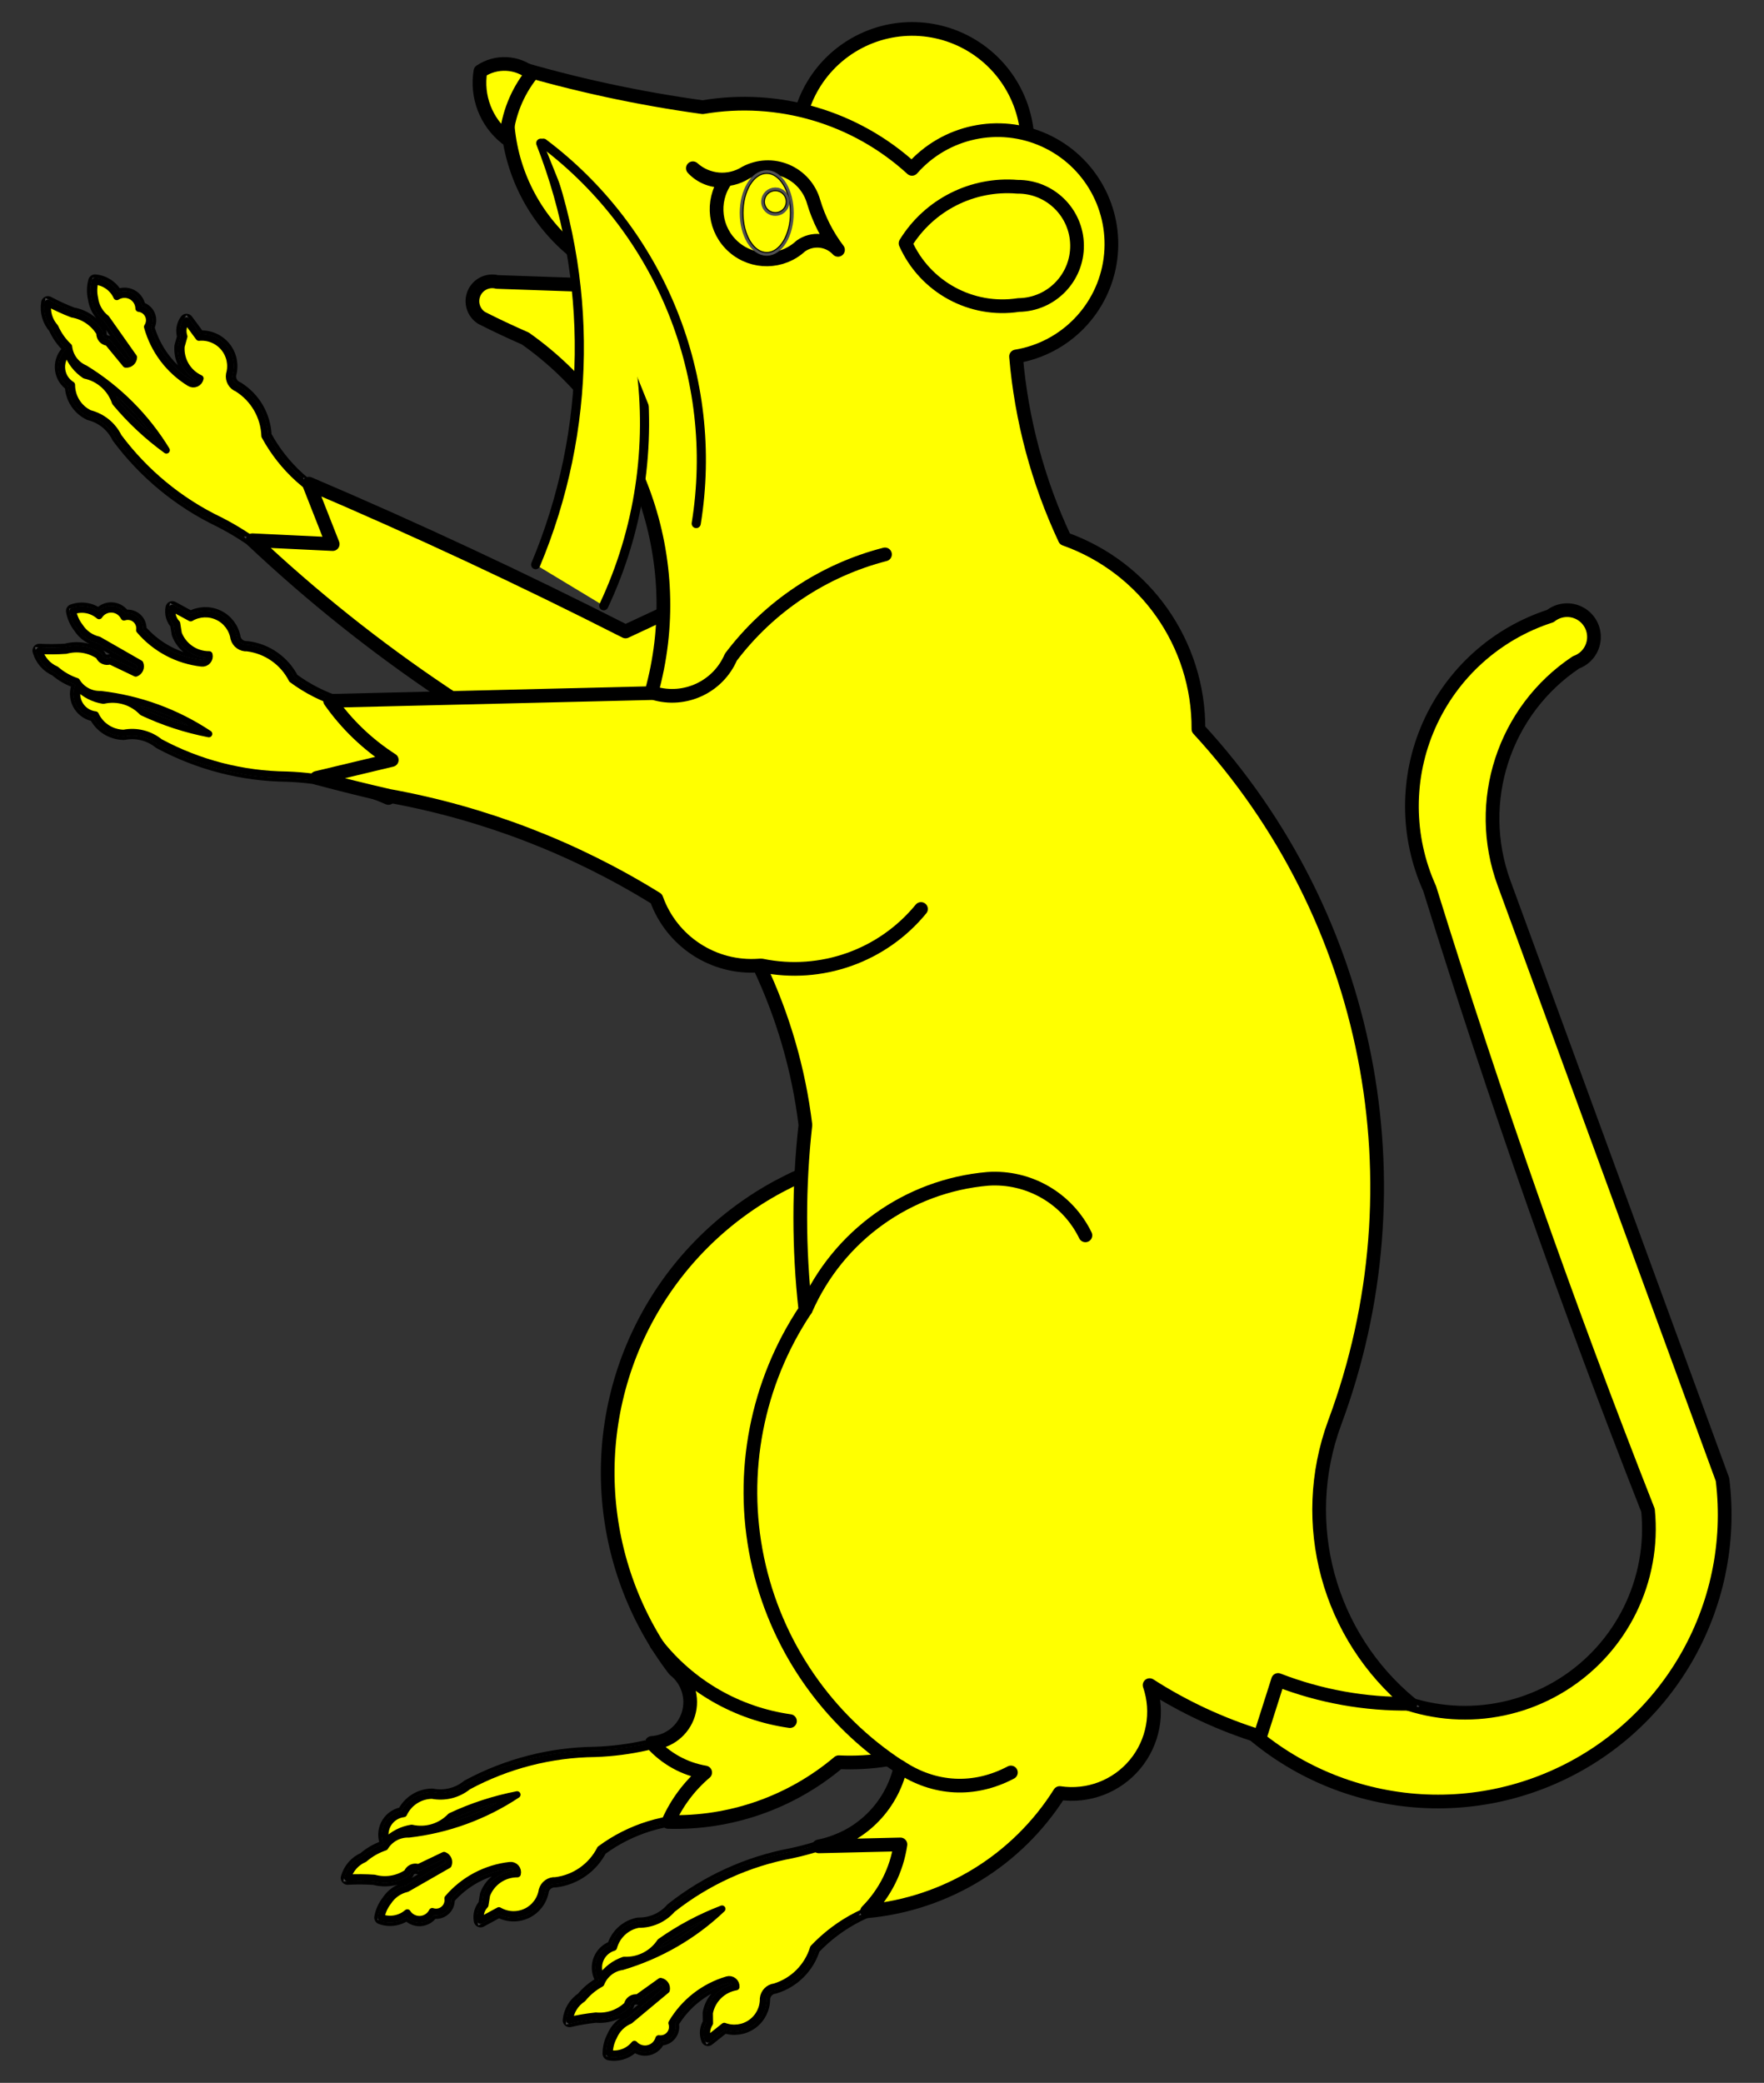 <?xml version="1.0" encoding="utf-8"?>
<svg xmlns="http://www.w3.org/2000/svg" xmlns:dc="http://purl.org/dc/elements/1.1/"
     xmlns:xl="http://www.w3.org/1999/xlink"
     xmlns:xlink="http://www.w3.org/1999/xlink"
     version="1.1"
     viewBox="45 76.5 274.5 324"
     width="274.5"
     height="324"
     preserveAspectRatio="xMidYMid meet"
     zoomAndPan="magnify"
     contentScriptType="application/ecmascript"
     contentStyleType="text/css">
   <rect x="45" y="76.5" width="274.5" height="324" fill="#333333" stroke="none"/>
   <defs/>
   <g stroke-opacity="1" stroke-dasharray="none" stroke="#505050" fill="#ffff00"
      fill-opacity="1">
      <title>Mouse Sejant Erect</title>
      <g>
         <title>Layer 2</title>
         <g>
            <g>
               <title>group29-3</title>
               <g>
                  <title>shape30-4</title>
                  <g>
                     <g  id="feature-0">
                        <path
                              d="M 153.414 345.696 C 148.428 347.877 143.073 349.094 137.634 349.281 C 130.718 349.354 123.923 351.107 117.834 354.387 C 116.267 355.655 114.221 356.165 112.242 355.783 C 110.341 355.805 108.622 356.915 107.819 358.638 C 106.844 358.751 105.972 359.296 105.442 360.122 C 104.911 360.947 104.779 361.967 105.082 362.901 C 106.153 361.813 107.547 361.101 109.056 360.87 C 111.26 361.379 113.568 360.683 115.124 359.04 C 118.419 357.489 121.896 356.356 125.472 355.667 C 120.42 359.02 114.643 361.127 108.618 361.814 C 107.105 361.763 105.682 362.534 104.899 363.83 C 103.717 364.224 102.625 364.848 101.685 365.666 C 100.417 366.205 99.462 367.291 99.09 368.619 C 100.474 368.542 101.862 368.552 103.244 368.647 C 104.992 369.129 106.863 368.822 108.364 367.807 C 108.49 367.469 108.744 367.194 109.073 367.043 C 109.401 366.893 109.775 366.879 110.113 367.005 L 114.099 365.101 C 114.388 365.209 114.62 365.429 114.743 365.712 C 114.866 365.994 114.869 366.315 114.751 366.599 L 108.324 370.279 C 107.111 370.555 106.056 371.299 105.387 372.348 C 104.833 373.059 104.461 373.895 104.302 374.783 C 105.699 375.292 107.263 375.005 108.388 374.033 C 108.819 374.713 109.583 375.107 110.387 375.065 C 111.19 375.023 111.908 374.55 112.266 373.829 C 112.877 374.037 113.553 373.91 114.047 373.495 C 114.542 373.08 114.784 372.437 114.685 371.799 C 117.139 368.919 120.599 367.084 124.359 366.665 C 124.708 366.628 125.054 366.764 125.285 367.029 C 125.516 367.295 125.602 367.656 125.517 367.997 C 123.398 367.987 121.495 369.29 120.738 371.269 L 120.484 372.846 C 119.871 373.484 119.611 374.381 119.788 375.247 L 122.641 373.699 C 123.926 374.456 125.501 374.527 126.849 373.889 C 128.196 373.251 129.139 371.987 129.368 370.514 C 129.623 369.592 130.488 368.975 131.443 369.034 C 134.436 368.661 137.048 366.826 138.413 364.137 C 143.005 360.729 148.628 359 154.342 359.24 C 157.43 355.118 157.035 349.358 153.414 345.696 Z"
                              fill="#ff0000"/>
                     </g>
                     <path d="M 153.414 345.696 C 148.428 347.877 143.073 349.094 137.634 349.281 C 130.718 349.354 123.923 351.107 117.834 354.387 C 116.267 355.655 114.221 356.165 112.242 355.783 C 110.341 355.805 108.622 356.915 107.819 358.638 C 106.844 358.751 105.972 359.296 105.442 360.122 C 104.911 360.947 104.779 361.967 105.082 362.901 C 106.153 361.813 107.547 361.101 109.056 360.87 C 111.26 361.379 113.568 360.683 115.124 359.04 C 118.419 357.489 121.896 356.356 125.472 355.667 C 120.42 359.02 114.643 361.127 108.618 361.814 C 107.105 361.763 105.682 362.534 104.899 363.83 C 103.717 364.224 102.625 364.848 101.685 365.666 C 100.417 366.205 99.462 367.291 99.09 368.619 C 100.474 368.542 101.862 368.552 103.244 368.647 C 104.992 369.129 106.863 368.822 108.364 367.807 C 108.49 367.469 108.744 367.194 109.073 367.043 C 109.401 366.893 109.775 366.879 110.113 367.005 L 114.099 365.101 C 114.388 365.209 114.62 365.429 114.743 365.712 C 114.866 365.994 114.869 366.315 114.751 366.599 L 108.324 370.279 C 107.111 370.555 106.056 371.299 105.387 372.348 C 104.833 373.059 104.461 373.895 104.302 374.783 C 105.699 375.292 107.263 375.005 108.388 374.033 C 108.819 374.713 109.583 375.107 110.387 375.065 C 111.19 375.023 111.908 374.55 112.266 373.829 C 112.877 374.037 113.553 373.91 114.047 373.495 C 114.542 373.08 114.784 372.437 114.685 371.799 C 117.139 368.919 120.599 367.084 124.359 366.665 C 124.708 366.628 125.054 366.764 125.285 367.029 C 125.516 367.295 125.602 367.656 125.517 367.997 C 123.398 367.987 121.495 369.29 120.738 371.269 L 120.484 372.846 C 119.871 373.484 119.611 374.381 119.788 375.247 L 122.641 373.699 C 123.926 374.456 125.501 374.527 126.849 373.889 C 128.196 373.251 129.139 371.987 129.368 370.514 C 129.623 369.592 130.488 368.975 131.443 369.034 C 134.436 368.661 137.048 366.826 138.413 364.137 C 143.005 360.729 148.628 359 154.342 359.24 C 157.43 355.118 157.035 349.358 153.414 345.696 Z"
                           stroke="black"
                           stroke-linecap="round"
                           stroke-linejoin="round"
                           stroke-width="2.132"/>
                  </g>
               </g>
               <g>
                  <title>shape31-6</title>
                  <g>
                     <g  id="feature-1">
                        <path
                              d="M 153.414 345.696 C 148.428 347.877 143.073 349.094 137.634 349.281 C 130.718 349.354 123.923 351.107 117.834 354.387 C 116.267 355.655 114.221 356.165 112.242 355.783 C 110.341 355.805 108.622 356.915 107.819 358.638 C 106.844 358.751 105.972 359.296 105.442 360.122 C 104.911 360.947 104.779 361.967 105.082 362.901 C 106.153 361.813 107.547 361.101 109.056 360.87 C 111.26 361.379 113.568 360.683 115.124 359.04 C 118.419 357.489 121.896 356.356 125.472 355.667 C 120.42 359.02 114.643 361.127 108.618 361.814 C 107.105 361.763 105.682 362.534 104.899 363.83 C 103.717 364.224 102.625 364.848 101.685 365.666 C 100.417 366.205 99.462 367.291 99.09 368.619 C 100.474 368.542 101.862 368.552 103.244 368.647 C 104.992 369.129 106.863 368.822 108.364 367.807 C 108.49 367.469 108.744 367.194 109.073 367.043 C 109.401 366.893 109.775 366.879 110.113 367.005 L 114.099 365.101 C 114.388 365.209 114.62 365.429 114.743 365.712 C 114.866 365.994 114.869 366.315 114.751 366.599 L 108.324 370.279 C 107.111 370.555 106.056 371.299 105.387 372.348 C 104.833 373.059 104.461 373.895 104.302 374.783 C 105.699 375.292 107.263 375.005 108.388 374.033 C 108.819 374.713 109.583 375.107 110.387 375.065 C 111.19 375.023 111.908 374.55 112.266 373.829 C 112.877 374.037 113.553 373.91 114.047 373.495 C 114.542 373.08 114.784 372.437 114.685 371.799 C 117.139 368.919 120.599 367.084 124.359 366.665 C 124.708 366.628 125.054 366.764 125.285 367.029 C 125.516 367.295 125.602 367.656 125.517 367.997 C 123.398 367.987 121.495 369.29 120.738 371.269 L 120.484 372.846 C 119.871 373.484 119.611 374.381 119.788 375.247 L 122.641 373.699 C 123.926 374.456 125.501 374.527 126.849 373.889 C 128.196 373.251 129.139 371.987 129.368 370.514 C 129.623 369.592 130.488 368.975 131.443 369.034 C 134.436 368.661 137.048 366.826 138.413 364.137 C 143.005 360.729 148.628 359 154.342 359.24 C 157.43 355.118 157.035 349.358 153.414 345.696 Z"
                              fill="#ff0000"/>
                     </g>
                     <path d="M 153.414 345.696 C 148.428 347.877 143.073 349.094 137.634 349.281 C 130.718 349.354 123.923 351.107 117.834 354.387 C 116.267 355.655 114.221 356.165 112.242 355.783 C 110.341 355.805 108.622 356.915 107.819 358.638 C 106.844 358.751 105.972 359.296 105.442 360.122 C 104.911 360.947 104.779 361.967 105.082 362.901 C 106.153 361.813 107.547 361.101 109.056 360.87 C 111.26 361.379 113.568 360.683 115.124 359.04 C 118.419 357.489 121.896 356.356 125.472 355.667 C 120.42 359.02 114.643 361.127 108.618 361.814 C 107.105 361.763 105.682 362.534 104.899 363.83 C 103.717 364.224 102.625 364.848 101.685 365.666 C 100.417 366.205 99.462 367.291 99.09 368.619 C 100.474 368.542 101.862 368.552 103.244 368.647 C 104.992 369.129 106.863 368.822 108.364 367.807 C 108.49 367.469 108.744 367.194 109.073 367.043 C 109.401 366.893 109.775 366.879 110.113 367.005 L 114.099 365.101 C 114.388 365.209 114.62 365.429 114.743 365.712 C 114.866 365.994 114.869 366.315 114.751 366.599 L 108.324 370.279 C 107.111 370.555 106.056 371.299 105.387 372.348 C 104.833 373.059 104.461 373.895 104.302 374.783 C 105.699 375.292 107.263 375.005 108.388 374.033 C 108.819 374.713 109.583 375.107 110.387 375.065 C 111.19 375.023 111.908 374.55 112.266 373.829 C 112.877 374.037 113.553 373.91 114.047 373.495 C 114.542 373.08 114.784 372.437 114.685 371.799 C 117.139 368.919 120.599 367.084 124.359 366.665 C 124.708 366.628 125.054 366.764 125.285 367.029 C 125.516 367.295 125.602 367.656 125.517 367.997 C 123.398 367.987 121.495 369.29 120.738 371.269 L 120.484 372.846 C 119.871 373.484 119.611 374.381 119.788 375.247 L 122.641 373.699 C 123.926 374.456 125.501 374.527 126.849 373.889 C 128.196 373.251 129.139 371.987 129.368 370.514 C 129.623 369.592 130.488 368.975 131.443 369.034 C 134.436 368.661 137.048 366.826 138.413 364.137 C 143.005 360.729 148.628 359 154.342 359.24 C 157.43 355.118 157.035 349.358 153.414 345.696 Z"
                           stroke="black"
                           stroke-linecap="round"
                           stroke-linejoin="round"
                           stroke-width="1.066"/>
                  </g>
               </g>
            </g>
            <g>
               <title>group32-8</title>
               <g>
                  <title>shape33-9</title>
                  <g>
                     <g  id="feature-2">
                        <path
                              d="M 183.145 358.764 C 178.613 361.778 173.551 363.906 168.226 365.035 C 161.428 366.308 155.041 369.214 149.615 373.502 C 148.292 375.022 146.365 375.88 144.35 375.847 C 142.482 376.199 140.981 377.591 140.49 379.427 C 139.55 379.708 138.785 380.396 138.406 381.301 C 138.027 382.206 138.074 383.234 138.534 384.101 C 139.401 382.844 140.65 381.9 142.095 381.41 C 144.354 381.529 146.507 380.442 147.753 378.555 C 150.73 376.455 153.956 374.735 157.359 373.435 C 152.965 377.616 147.643 380.693 141.828 382.416 C 140.329 382.629 139.062 383.635 138.516 385.047 C 137.42 385.641 136.453 386.445 135.67 387.414 C 134.514 388.165 133.762 389.4 133.626 390.772 C 134.976 390.457 136.344 390.225 137.723 390.079 C 139.527 390.25 141.316 389.623 142.619 388.362 C 142.684 388.007 142.887 387.692 143.184 387.487 C 143.481 387.282 143.847 387.203 144.202 387.269 L 147.796 384.702 C 148.1 384.757 148.367 384.934 148.537 385.191 C 148.707 385.448 148.766 385.763 148.699 386.064 L 143.008 390.804 C 141.862 391.286 140.952 392.202 140.476 393.351 C 140.053 394.148 139.832 395.036 139.83 395.938 C 141.294 396.196 142.784 395.642 143.724 394.489 C 144.266 395.084 145.087 395.34 145.871 395.159 C 146.655 394.978 147.28 394.388 147.507 393.616 C 148.145 393.714 148.788 393.472 149.203 392.977 C 149.618 392.482 149.745 391.807 149.537 391.196 C 151.454 387.934 154.542 385.525 158.172 384.46 C 158.51 384.363 158.874 384.437 159.148 384.658 C 159.421 384.879 159.569 385.22 159.544 385.571 C 157.456 385.929 155.808 387.543 155.406 389.623 L 155.429 391.221 C 154.937 391.955 154.837 392.884 155.161 393.706 L 157.702 391.686 C 159.098 392.208 160.663 392.004 161.879 391.142 C 163.095 390.28 163.804 388.871 163.774 387.381 C 163.864 386.429 164.61 385.67 165.56 385.563 C 168.443 384.676 170.696 382.415 171.573 379.53 C 175.504 375.376 180.742 372.697 186.411 371.942 C 188.735 367.346 187.346 361.742 183.145 358.764 Z"
                              fill="#ff0000"/>
                     </g>
                     <path d="M 183.145 358.764 C 178.613 361.778 173.551 363.906 168.226 365.035 C 161.428 366.308 155.041 369.214 149.615 373.502 C 148.292 375.022 146.365 375.88 144.35 375.847 C 142.482 376.199 140.981 377.591 140.49 379.427 C 139.55 379.708 138.785 380.396 138.406 381.301 C 138.027 382.206 138.074 383.234 138.534 384.101 C 139.401 382.844 140.65 381.9 142.095 381.41 C 144.354 381.529 146.507 380.442 147.753 378.555 C 150.73 376.455 153.956 374.735 157.359 373.435 C 152.965 377.616 147.643 380.693 141.828 382.416 C 140.329 382.629 139.062 383.635 138.516 385.047 C 137.42 385.641 136.453 386.445 135.67 387.414 C 134.514 388.165 133.762 389.4 133.626 390.772 C 134.976 390.457 136.344 390.225 137.723 390.079 C 139.527 390.25 141.316 389.623 142.619 388.362 C 142.684 388.007 142.887 387.692 143.184 387.487 C 143.481 387.282 143.847 387.203 144.202 387.269 L 147.796 384.702 C 148.1 384.757 148.367 384.934 148.537 385.191 C 148.707 385.448 148.766 385.763 148.699 386.064 L 143.008 390.804 C 141.862 391.286 140.952 392.202 140.476 393.351 C 140.053 394.148 139.832 395.036 139.83 395.938 C 141.294 396.196 142.784 395.642 143.724 394.489 C 144.266 395.084 145.087 395.34 145.871 395.159 C 146.655 394.978 147.28 394.388 147.507 393.616 C 148.145 393.714 148.788 393.472 149.203 392.977 C 149.618 392.482 149.745 391.807 149.537 391.196 C 151.454 387.934 154.542 385.525 158.172 384.46 C 158.51 384.363 158.874 384.437 159.148 384.658 C 159.421 384.879 159.569 385.22 159.544 385.571 C 157.456 385.929 155.808 387.543 155.406 389.623 L 155.429 391.221 C 154.937 391.955 154.837 392.884 155.161 393.706 L 157.702 391.686 C 159.098 392.208 160.663 392.004 161.879 391.142 C 163.095 390.28 163.804 388.871 163.774 387.381 C 163.864 386.429 164.61 385.67 165.56 385.563 C 168.443 384.676 170.696 382.415 171.573 379.53 C 175.504 375.376 180.742 372.697 186.411 371.942 C 188.735 367.346 187.346 361.742 183.145 358.764 Z"
                           stroke="black"
                           stroke-linecap="round"
                           stroke-linejoin="round"
                           stroke-width="2.132"/>
                  </g>
               </g>
               <g>
                  <title>shape34-11</title>
                  <g>
                     <g  id="feature-3">
                        <path
                              d="M 183.145 358.764 C 178.613 361.778 173.551 363.906 168.226 365.035 C 161.428 366.308 155.041 369.214 149.615 373.502 C 148.292 375.022 146.365 375.88 144.35 375.847 C 142.482 376.199 140.981 377.591 140.49 379.427 C 139.55 379.708 138.785 380.396 138.406 381.301 C 138.027 382.206 138.074 383.234 138.534 384.101 C 139.401 382.844 140.65 381.9 142.095 381.41 C 144.354 381.529 146.507 380.442 147.753 378.555 C 150.73 376.455 153.956 374.735 157.359 373.435 C 152.965 377.616 147.643 380.693 141.828 382.416 C 140.329 382.629 139.062 383.635 138.516 385.047 C 137.42 385.641 136.453 386.445 135.67 387.414 C 134.514 388.165 133.762 389.4 133.626 390.772 C 134.976 390.457 136.344 390.225 137.723 390.079 C 139.527 390.25 141.316 389.623 142.619 388.362 C 142.684 388.007 142.887 387.692 143.184 387.487 C 143.481 387.282 143.847 387.203 144.202 387.269 L 147.796 384.702 C 148.1 384.757 148.367 384.934 148.537 385.191 C 148.707 385.448 148.766 385.763 148.699 386.064 L 143.008 390.804 C 141.862 391.286 140.952 392.202 140.476 393.351 C 140.053 394.148 139.832 395.036 139.83 395.938 C 141.294 396.196 142.784 395.642 143.724 394.489 C 144.266 395.084 145.087 395.34 145.871 395.159 C 146.655 394.978 147.28 394.388 147.507 393.616 C 148.145 393.714 148.788 393.472 149.203 392.977 C 149.618 392.482 149.745 391.807 149.537 391.196 C 151.454 387.934 154.542 385.525 158.172 384.46 C 158.51 384.363 158.874 384.437 159.148 384.658 C 159.421 384.879 159.569 385.22 159.544 385.571 C 157.456 385.929 155.808 387.543 155.406 389.623 L 155.429 391.221 C 154.937 391.955 154.837 392.884 155.161 393.706 L 157.702 391.686 C 159.098 392.208 160.663 392.004 161.879 391.142 C 163.095 390.28 163.804 388.871 163.774 387.381 C 163.864 386.429 164.61 385.67 165.56 385.563 C 168.443 384.676 170.696 382.415 171.573 379.53 C 175.504 375.376 180.742 372.697 186.411 371.942 C 188.735 367.346 187.346 361.742 183.145 358.764 Z"
                              fill="#ff0000"/>
                     </g>
                     <path d="M 183.145 358.764 C 178.613 361.778 173.551 363.906 168.226 365.035 C 161.428 366.308 155.041 369.214 149.615 373.502 C 148.292 375.022 146.365 375.88 144.35 375.847 C 142.482 376.199 140.981 377.591 140.49 379.427 C 139.55 379.708 138.785 380.396 138.406 381.301 C 138.027 382.206 138.074 383.234 138.534 384.101 C 139.401 382.844 140.65 381.9 142.095 381.41 C 144.354 381.529 146.507 380.442 147.753 378.555 C 150.73 376.455 153.956 374.735 157.359 373.435 C 152.965 377.616 147.643 380.693 141.828 382.416 C 140.329 382.629 139.062 383.635 138.516 385.047 C 137.42 385.641 136.453 386.445 135.67 387.414 C 134.514 388.165 133.762 389.4 133.626 390.772 C 134.976 390.457 136.344 390.225 137.723 390.079 C 139.527 390.25 141.316 389.623 142.619 388.362 C 142.684 388.007 142.887 387.692 143.184 387.487 C 143.481 387.282 143.847 387.203 144.202 387.269 L 147.796 384.702 C 148.1 384.757 148.367 384.934 148.537 385.191 C 148.707 385.448 148.766 385.763 148.699 386.064 L 143.008 390.804 C 141.862 391.286 140.952 392.202 140.476 393.351 C 140.053 394.148 139.832 395.036 139.83 395.938 C 141.294 396.196 142.784 395.642 143.724 394.489 C 144.266 395.084 145.087 395.34 145.871 395.159 C 146.655 394.978 147.28 394.388 147.507 393.616 C 148.145 393.714 148.788 393.472 149.203 392.977 C 149.618 392.482 149.745 391.807 149.537 391.196 C 151.454 387.934 154.542 385.525 158.172 384.46 C 158.51 384.363 158.874 384.437 159.148 384.658 C 159.421 384.879 159.569 385.22 159.544 385.571 C 157.456 385.929 155.808 387.543 155.406 389.623 L 155.429 391.221 C 154.937 391.955 154.837 392.884 155.161 393.706 L 157.702 391.686 C 159.098 392.208 160.663 392.004 161.879 391.142 C 163.095 390.28 163.804 388.871 163.774 387.381 C 163.864 386.429 164.61 385.67 165.56 385.563 C 168.443 384.676 170.696 382.415 171.573 379.53 C 175.504 375.376 180.742 372.697 186.411 371.942 C 188.735 367.346 187.346 361.742 183.145 358.764 Z"
                           stroke="black"
                           stroke-linecap="round"
                           stroke-linejoin="round"
                           stroke-width="1.066"/>
                  </g>
               </g>
            </g>
            <g>
               <title>group35-13</title>
               <g>
                  <title>shape36-14</title>
                  <g>
                     <g  id="feature-4">
                        <path
                              d="M 105.444 200.629 C 100.457 198.447 95.102 197.231 89.663 197.044 C 82.747 196.97 75.952 195.218 69.864 191.937 C 68.297 190.67 66.25 190.159 64.271 190.542 C 62.371 190.52 60.651 189.41 59.849 187.687 C 58.874 187.573 58.001 187.028 57.471 186.203 C 56.941 185.377 56.809 184.357 57.111 183.423 C 58.183 184.511 59.576 185.223 61.085 185.455 C 63.289 184.946 65.598 185.642 67.153 187.284 C 70.449 188.835 73.925 189.969 77.502 190.658 C 72.449 187.304 66.673 185.197 60.647 184.51 C 59.134 184.561 57.712 183.79 56.928 182.494 C 55.747 182.1 54.654 181.476 53.715 180.658 C 52.446 180.119 51.491 179.033 51.119 177.706 C 52.504 177.782 53.891 177.772 55.274 177.677 C 57.021 177.195 58.892 177.502 60.394 178.517 C 60.519 178.856 60.774 179.131 61.102 179.281 C 61.43 179.432 61.805 179.445 62.143 179.319 L 66.128 181.223 C 66.417 181.116 66.65 180.895 66.773 180.613 C 66.896 180.33 66.898 180.01 66.78 179.725 L 60.353 176.045 C 59.14 175.769 58.085 175.026 57.417 173.976 C 56.863 173.265 56.49 172.429 56.331 171.542 C 57.729 171.033 59.292 171.32 60.418 172.291 C 60.849 171.612 61.612 171.217 62.416 171.26 C 63.22 171.302 63.938 171.774 64.295 172.495 C 64.907 172.287 65.582 172.414 66.077 172.829 C 66.571 173.244 66.813 173.888 66.714 174.526 C 69.169 177.405 72.628 179.241 76.388 179.66 C 76.738 179.697 77.084 179.561 77.314 179.295 C 77.545 179.03 77.632 178.668 77.546 178.327 C 75.428 178.337 73.524 177.034 72.767 175.055 L 72.513 173.478 C 71.901 172.841 71.641 171.943 71.817 171.077 L 74.671 172.625 C 75.955 171.869 77.531 171.798 78.878 172.436 C 80.225 173.074 81.169 174.338 81.398 175.81 C 81.652 176.732 82.518 177.35 83.473 177.29 C 86.465 177.663 89.077 179.498 90.442 182.188 C 95.035 185.596 100.658 187.324 106.372 187.084 C 109.459 191.206 109.064 196.967 105.444 200.629 Z"
                              fill="#ff0000"/>
                     </g>
                     <path d="M 105.444 200.629 C 100.457 198.447 95.102 197.231 89.663 197.044 C 82.747 196.97 75.952 195.218 69.864 191.937 C 68.297 190.67 66.25 190.159 64.271 190.542 C 62.371 190.52 60.651 189.41 59.849 187.687 C 58.874 187.573 58.001 187.028 57.471 186.203 C 56.941 185.377 56.809 184.357 57.111 183.423 C 58.183 184.511 59.576 185.223 61.085 185.455 C 63.289 184.946 65.598 185.642 67.153 187.284 C 70.449 188.835 73.925 189.969 77.502 190.658 C 72.449 187.304 66.673 185.197 60.647 184.51 C 59.134 184.561 57.712 183.79 56.928 182.494 C 55.747 182.1 54.654 181.476 53.715 180.658 C 52.446 180.119 51.491 179.033 51.119 177.706 C 52.504 177.782 53.891 177.772 55.274 177.677 C 57.021 177.195 58.892 177.502 60.394 178.517 C 60.519 178.856 60.774 179.131 61.102 179.281 C 61.43 179.432 61.805 179.445 62.143 179.319 L 66.128 181.223 C 66.417 181.116 66.65 180.895 66.773 180.613 C 66.896 180.33 66.898 180.01 66.78 179.725 L 60.353 176.045 C 59.14 175.769 58.085 175.026 57.417 173.976 C 56.863 173.265 56.49 172.429 56.331 171.542 C 57.729 171.033 59.292 171.32 60.418 172.291 C 60.849 171.612 61.612 171.217 62.416 171.26 C 63.22 171.302 63.938 171.774 64.295 172.495 C 64.907 172.287 65.582 172.414 66.077 172.829 C 66.571 173.244 66.813 173.888 66.714 174.526 C 69.169 177.405 72.628 179.241 76.388 179.66 C 76.738 179.697 77.084 179.561 77.314 179.295 C 77.545 179.03 77.632 178.668 77.546 178.327 C 75.428 178.337 73.524 177.034 72.767 175.055 L 72.513 173.478 C 71.901 172.841 71.641 171.943 71.817 171.077 L 74.671 172.625 C 75.955 171.869 77.531 171.798 78.878 172.436 C 80.225 173.074 81.169 174.338 81.398 175.81 C 81.652 176.732 82.518 177.35 83.473 177.29 C 86.465 177.663 89.077 179.498 90.442 182.188 C 95.035 185.596 100.658 187.324 106.372 187.084 C 109.459 191.206 109.064 196.967 105.444 200.629 Z"
                           stroke="black"
                           stroke-linecap="round"
                           stroke-linejoin="round"
                           stroke-width="2.132"/>
                  </g>
               </g>
               <g>
                  <title>shape37-16</title>
                  <g>
                     <g  id="feature-5">
                        <path
                              d="M 105.444 200.629 C 100.457 198.447 95.102 197.231 89.663 197.044 C 82.747 196.97 75.952 195.218 69.864 191.937 C 68.297 190.67 66.25 190.159 64.271 190.542 C 62.371 190.52 60.651 189.41 59.849 187.687 C 58.874 187.573 58.001 187.028 57.471 186.203 C 56.941 185.377 56.809 184.357 57.111 183.423 C 58.183 184.511 59.576 185.223 61.085 185.455 C 63.289 184.946 65.598 185.642 67.153 187.284 C 70.449 188.835 73.925 189.969 77.502 190.658 C 72.449 187.304 66.673 185.197 60.647 184.51 C 59.134 184.561 57.712 183.79 56.928 182.494 C 55.747 182.1 54.654 181.476 53.715 180.658 C 52.446 180.119 51.491 179.033 51.119 177.706 C 52.504 177.782 53.891 177.772 55.274 177.677 C 57.021 177.195 58.892 177.502 60.394 178.517 C 60.519 178.856 60.774 179.131 61.102 179.281 C 61.43 179.432 61.805 179.445 62.143 179.319 L 66.128 181.223 C 66.417 181.116 66.65 180.895 66.773 180.613 C 66.896 180.33 66.898 180.01 66.78 179.725 L 60.353 176.045 C 59.14 175.769 58.085 175.026 57.417 173.976 C 56.863 173.265 56.49 172.429 56.331 171.542 C 57.729 171.033 59.292 171.32 60.418 172.291 C 60.849 171.612 61.612 171.217 62.416 171.26 C 63.22 171.302 63.938 171.774 64.295 172.495 C 64.907 172.287 65.582 172.414 66.077 172.829 C 66.571 173.244 66.813 173.888 66.714 174.526 C 69.169 177.405 72.628 179.241 76.388 179.66 C 76.738 179.697 77.084 179.561 77.314 179.295 C 77.545 179.03 77.632 178.668 77.546 178.327 C 75.428 178.337 73.524 177.034 72.767 175.055 L 72.513 173.478 C 71.901 172.841 71.641 171.943 71.817 171.077 L 74.671 172.625 C 75.955 171.869 77.531 171.798 78.878 172.436 C 80.225 173.074 81.169 174.338 81.398 175.81 C 81.652 176.732 82.518 177.35 83.473 177.29 C 86.465 177.663 89.077 179.498 90.442 182.188 C 95.035 185.596 100.658 187.324 106.372 187.084 C 109.459 191.206 109.064 196.967 105.444 200.629 Z"
                              fill="#ff0000"/>
                     </g>
                     <path d="M 105.444 200.629 C 100.457 198.447 95.102 197.231 89.663 197.044 C 82.747 196.97 75.952 195.218 69.864 191.937 C 68.297 190.67 66.25 190.159 64.271 190.542 C 62.371 190.52 60.651 189.41 59.849 187.687 C 58.874 187.573 58.001 187.028 57.471 186.203 C 56.941 185.377 56.809 184.357 57.111 183.423 C 58.183 184.511 59.576 185.223 61.085 185.455 C 63.289 184.946 65.598 185.642 67.153 187.284 C 70.449 188.835 73.925 189.969 77.502 190.658 C 72.449 187.304 66.673 185.197 60.647 184.51 C 59.134 184.561 57.712 183.79 56.928 182.494 C 55.747 182.1 54.654 181.476 53.715 180.658 C 52.446 180.119 51.491 179.033 51.119 177.706 C 52.504 177.782 53.891 177.772 55.274 177.677 C 57.021 177.195 58.892 177.502 60.394 178.517 C 60.519 178.856 60.774 179.131 61.102 179.281 C 61.43 179.432 61.805 179.445 62.143 179.319 L 66.128 181.223 C 66.417 181.116 66.65 180.895 66.773 180.613 C 66.896 180.33 66.898 180.01 66.78 179.725 L 60.353 176.045 C 59.14 175.769 58.085 175.026 57.417 173.976 C 56.863 173.265 56.49 172.429 56.331 171.542 C 57.729 171.033 59.292 171.32 60.418 172.291 C 60.849 171.612 61.612 171.217 62.416 171.26 C 63.22 171.302 63.938 171.774 64.295 172.495 C 64.907 172.287 65.582 172.414 66.077 172.829 C 66.571 173.244 66.813 173.888 66.714 174.526 C 69.169 177.405 72.628 179.241 76.388 179.66 C 76.738 179.697 77.084 179.561 77.314 179.295 C 77.545 179.03 77.632 178.668 77.546 178.327 C 75.428 178.337 73.524 177.034 72.767 175.055 L 72.513 173.478 C 71.901 172.841 71.641 171.943 71.817 171.077 L 74.671 172.625 C 75.955 171.869 77.531 171.798 78.878 172.436 C 80.225 173.074 81.169 174.338 81.398 175.81 C 81.652 176.732 82.518 177.35 83.473 177.29 C 86.465 177.663 89.077 179.498 90.442 182.188 C 95.035 185.596 100.658 187.324 106.372 187.084 C 109.459 191.206 109.064 196.967 105.444 200.629 Z"
                           stroke="black"
                           stroke-linecap="round"
                           stroke-linejoin="round"
                           stroke-width="1.066"/>
                  </g>
               </g>
            </g>
            <g>
               <title>group38-18</title>
               <g>
                  <title>shape39-19</title>
                  <g>
                     <g  id="feature-6">
                        <path
                              d="M 92.006 167.368 C 88.408 163.283 84.07 159.918 79.219 157.45 C 72.982 154.46 67.565 150 63.433 144.454 C 62.548 142.643 60.909 141.315 58.954 140.826 C 57.241 140.003 56.151 138.27 56.152 136.369 C 55.317 135.854 54.756 134.992 54.625 134.019 C 54.493 133.047 54.804 132.067 55.473 131.348 C 55.984 132.787 56.947 134.022 58.216 134.869 C 60.429 135.339 62.227 136.946 62.943 139.091 C 65.274 141.89 67.946 144.386 70.896 146.523 C 67.734 141.348 63.389 136.997 58.218 133.828 C 56.826 133.234 55.862 131.934 55.7 130.429 C 54.795 129.573 54.069 128.545 53.563 127.407 C 52.641 126.382 52.235 124.994 52.459 123.634 C 53.681 124.288 54.943 124.866 56.236 125.364 C 58.024 125.666 59.589 126.735 60.522 128.289 C 60.492 128.649 60.607 129.006 60.841 129.281 C 61.074 129.556 61.408 129.727 61.768 129.755 L 64.575 133.165 C 64.882 133.19 65.186 133.088 65.417 132.884 C 65.648 132.68 65.786 132.391 65.799 132.083 L 61.53 126.032 C 60.547 125.269 59.905 124.149 59.742 122.916 C 59.541 122.037 59.556 121.122 59.788 120.25 C 61.269 120.38 62.565 121.3 63.174 122.657 C 63.852 122.223 64.711 122.188 65.422 122.566 C 66.132 122.944 66.583 123.676 66.602 124.48 C 67.244 124.55 67.803 124.95 68.076 125.536 C 68.349 126.121 68.296 126.806 67.937 127.343 C 68.944 130.99 71.304 134.115 74.534 136.084 C 74.836 136.266 75.207 136.288 75.528 136.145 C 75.849 136.002 76.081 135.711 76.147 135.366 C 74.223 134.48 73.049 132.494 73.199 130.381 L 73.635 128.844 C 73.35 128.007 73.493 127.084 74.019 126.374 L 75.951 128.983 C 77.435 128.84 78.893 129.442 79.844 130.589 C 80.796 131.737 81.117 133.281 80.701 134.713 C 80.542 135.656 81.066 136.581 81.956 136.931 C 84.511 138.533 86.103 141.301 86.203 144.315 C 88.925 149.344 93.291 153.287 98.571 155.485 C 99.627 160.525 96.835 165.579 92.006 167.368 Z"
                              fill="#ff0000"/>
                     </g>
                     <path d="M 92.006 167.368 C 88.408 163.283 84.07 159.918 79.219 157.45 C 72.982 154.46 67.565 150 63.433 144.454 C 62.548 142.643 60.909 141.315 58.954 140.826 C 57.241 140.003 56.151 138.27 56.152 136.369 C 55.317 135.854 54.756 134.992 54.625 134.019 C 54.493 133.047 54.804 132.067 55.473 131.348 C 55.984 132.787 56.947 134.022 58.216 134.869 C 60.429 135.339 62.227 136.946 62.943 139.091 C 65.274 141.89 67.946 144.386 70.896 146.523 C 67.734 141.348 63.389 136.997 58.218 133.828 C 56.826 133.234 55.862 131.934 55.7 130.429 C 54.795 129.573 54.069 128.545 53.563 127.407 C 52.641 126.382 52.235 124.994 52.459 123.634 C 53.681 124.288 54.943 124.866 56.236 125.364 C 58.024 125.666 59.589 126.735 60.522 128.289 C 60.492 128.649 60.607 129.006 60.841 129.281 C 61.074 129.556 61.408 129.727 61.768 129.755 L 64.575 133.165 C 64.882 133.19 65.186 133.088 65.417 132.884 C 65.648 132.68 65.786 132.391 65.799 132.083 L 61.53 126.032 C 60.547 125.269 59.905 124.149 59.742 122.916 C 59.541 122.037 59.556 121.122 59.788 120.25 C 61.269 120.38 62.565 121.3 63.174 122.657 C 63.852 122.223 64.711 122.188 65.422 122.566 C 66.132 122.944 66.583 123.676 66.602 124.48 C 67.244 124.55 67.803 124.95 68.076 125.536 C 68.349 126.121 68.296 126.806 67.937 127.343 C 68.944 130.99 71.304 134.115 74.534 136.084 C 74.836 136.266 75.207 136.288 75.528 136.145 C 75.849 136.002 76.081 135.711 76.147 135.366 C 74.223 134.48 73.049 132.494 73.199 130.381 L 73.635 128.844 C 73.35 128.007 73.493 127.084 74.019 126.374 L 75.951 128.983 C 77.435 128.84 78.893 129.442 79.844 130.589 C 80.796 131.737 81.117 133.281 80.701 134.713 C 80.542 135.656 81.066 136.581 81.956 136.931 C 84.511 138.533 86.103 141.301 86.203 144.315 C 88.925 149.344 93.291 153.287 98.571 155.485 C 99.627 160.525 96.835 165.579 92.006 167.368 Z"
                           stroke="black"
                           stroke-linecap="round"
                           stroke-linejoin="round"
                           stroke-width="2.132"/>
                  </g>
               </g>
               <g>
                  <title>shape40-21</title>
                  <g>
                     <g  id="feature-7">
                        <path
                              d="M 92.006 167.368 C 88.408 163.283 84.07 159.918 79.219 157.45 C 72.982 154.46 67.565 150 63.433 144.454 C 62.548 142.643 60.909 141.315 58.954 140.826 C 57.241 140.003 56.151 138.27 56.152 136.369 C 55.317 135.854 54.756 134.992 54.625 134.019 C 54.493 133.047 54.804 132.067 55.473 131.348 C 55.984 132.787 56.947 134.022 58.216 134.869 C 60.429 135.339 62.227 136.946 62.943 139.091 C 65.274 141.89 67.946 144.386 70.896 146.523 C 67.734 141.348 63.389 136.997 58.218 133.828 C 56.826 133.234 55.862 131.934 55.7 130.429 C 54.795 129.573 54.069 128.545 53.563 127.407 C 52.641 126.382 52.235 124.994 52.459 123.634 C 53.681 124.288 54.943 124.866 56.236 125.364 C 58.024 125.666 59.589 126.735 60.522 128.289 C 60.492 128.649 60.607 129.006 60.841 129.281 C 61.074 129.556 61.408 129.727 61.768 129.755 L 64.575 133.165 C 64.882 133.19 65.186 133.088 65.417 132.884 C 65.648 132.68 65.786 132.391 65.799 132.083 L 61.53 126.032 C 60.547 125.269 59.905 124.149 59.742 122.916 C 59.541 122.037 59.556 121.122 59.788 120.25 C 61.269 120.38 62.565 121.3 63.174 122.657 C 63.852 122.223 64.711 122.188 65.422 122.566 C 66.132 122.944 66.583 123.676 66.602 124.48 C 67.244 124.55 67.803 124.95 68.076 125.536 C 68.349 126.121 68.296 126.806 67.937 127.343 C 68.944 130.99 71.304 134.115 74.534 136.084 C 74.836 136.266 75.207 136.288 75.528 136.145 C 75.849 136.002 76.081 135.711 76.147 135.366 C 74.223 134.48 73.049 132.494 73.199 130.381 L 73.635 128.844 C 73.35 128.007 73.493 127.084 74.019 126.374 L 75.951 128.983 C 77.435 128.84 78.893 129.442 79.844 130.589 C 80.796 131.737 81.117 133.281 80.701 134.713 C 80.542 135.656 81.066 136.581 81.956 136.931 C 84.511 138.533 86.103 141.301 86.203 144.315 C 88.925 149.344 93.291 153.287 98.571 155.485 C 99.627 160.525 96.835 165.579 92.006 167.368 Z"
                              fill="#ff0000"/>
                     </g>
                     <path d="M 92.006 167.368 C 88.408 163.283 84.07 159.918 79.219 157.45 C 72.982 154.46 67.565 150 63.433 144.454 C 62.548 142.643 60.909 141.315 58.954 140.826 C 57.241 140.003 56.151 138.27 56.152 136.369 C 55.317 135.854 54.756 134.992 54.625 134.019 C 54.493 133.047 54.804 132.067 55.473 131.348 C 55.984 132.787 56.947 134.022 58.216 134.869 C 60.429 135.339 62.227 136.946 62.943 139.091 C 65.274 141.89 67.946 144.386 70.896 146.523 C 67.734 141.348 63.389 136.997 58.218 133.828 C 56.826 133.234 55.862 131.934 55.7 130.429 C 54.795 129.573 54.069 128.545 53.563 127.407 C 52.641 126.382 52.235 124.994 52.459 123.634 C 53.681 124.288 54.943 124.866 56.236 125.364 C 58.024 125.666 59.589 126.735 60.522 128.289 C 60.492 128.649 60.607 129.006 60.841 129.281 C 61.074 129.556 61.408 129.727 61.768 129.755 L 64.575 133.165 C 64.882 133.19 65.186 133.088 65.417 132.884 C 65.648 132.68 65.786 132.391 65.799 132.083 L 61.53 126.032 C 60.547 125.269 59.905 124.149 59.742 122.916 C 59.541 122.037 59.556 121.122 59.788 120.25 C 61.269 120.38 62.565 121.3 63.174 122.657 C 63.852 122.223 64.711 122.188 65.422 122.566 C 66.132 122.944 66.583 123.676 66.602 124.48 C 67.244 124.55 67.803 124.95 68.076 125.536 C 68.349 126.121 68.296 126.806 67.937 127.343 C 68.944 130.99 71.304 134.115 74.534 136.084 C 74.836 136.266 75.207 136.288 75.528 136.145 C 75.849 136.002 76.081 135.711 76.147 135.366 C 74.223 134.48 73.049 132.494 73.199 130.381 L 73.635 128.844 C 73.35 128.007 73.493 127.084 74.019 126.374 L 75.951 128.983 C 77.435 128.84 78.893 129.442 79.844 130.589 C 80.796 131.737 81.117 133.281 80.701 134.713 C 80.542 135.656 81.066 136.581 81.956 136.931 C 84.511 138.533 86.103 141.301 86.203 144.315 C 88.925 149.344 93.291 153.287 98.571 155.485 C 99.627 160.525 96.835 165.579 92.006 167.368 Z"
                           stroke="black"
                           stroke-linecap="round"
                           stroke-linejoin="round"
                           stroke-width="1.066"/>
                  </g>
               </g>
            </g>
            <g>
               <title>shape43-23</title>
               <g>
                  <g  id="feature-8">
                     <path
                           d="M 257.872 338.626 C 267.138 344.369 278.862 344.351 288.111 338.581 C 297.361 332.812 302.532 322.291 301.451 311.443 C 288.933 279.627 277.597 247.359 267.466 214.705 C 263.822 206.639 263.791 197.403 267.378 189.312 C 270.966 181.221 277.832 175.043 286.256 172.328 C 287.553 171.291 289.34 171.12 290.809 171.892 C 292.278 172.665 293.151 174.234 293.031 175.89 C 292.911 177.546 291.822 178.973 290.257 179.527 C 279.024 187.016 274.392 201.232 279.057 213.902 L 313.042 306.646 C 315.506 326.585 304.339 345.711 285.763 353.366 C 267.188 361.021 245.788 355.316 233.488 339.43 C 234.725 333.809 239.616 329.742 245.368 329.553 C 251.12 329.363 256.268 333.099 257.872 338.626 Z"
                           fill="#ff0000"/>
                  </g>
                  <path d="M 257.872 338.626 C 267.138 344.369 278.862 344.351 288.111 338.581 C 297.361 332.812 302.532 322.291 301.451 311.443 C 288.933 279.627 277.597 247.359 267.466 214.705 C 263.822 206.639 263.791 197.403 267.378 189.312 C 270.966 181.221 277.832 175.043 286.256 172.328 C 287.553 171.291 289.34 171.12 290.809 171.892 C 292.278 172.665 293.151 174.234 293.031 175.89 C 292.911 177.546 291.822 178.973 290.257 179.527 C 279.024 187.016 274.392 201.232 279.057 213.902 L 313.042 306.646 C 315.506 326.585 304.339 345.711 285.763 353.366 C 267.188 361.021 245.788 355.316 233.488 339.43 C 234.725 333.809 239.616 329.742 245.368 329.553 C 251.12 329.363 256.268 333.099 257.872 338.626 Z"
                        stroke="black"
                        stroke-linecap="round"
                        stroke-linejoin="round"
                        stroke-width="2.132"/>
               </g>
            </g>
            <g>
               <path d="M 196.714 255.477 C 176.47 252.797 156.603 262.568 146.368 280.238 C 136.132 297.909 137.541 320.003 149.937 336.231 C 152.032 337.857 152.9 340.61 152.118 343.144 C 151.335 345.677 149.066 347.461 146.419 347.623 C 148.588 350.057 151.521 351.678 154.734 352.221 C 152.265 354.318 150.302 356.947 148.992 359.911 C 158.677 360.184 168.123 356.877 175.522 350.622 C 185.638 351.109 195.496 347.338 202.705 340.225 C 215.924 329.612 223.097 313.191 221.901 296.282 C 220.706 279.373 211.294 264.124 196.714 255.477 Z"/>
               <path d="M 196.714 255.477 C 176.47 252.797 156.603 262.568 146.368 280.238 C 136.132 297.909 137.541 320.003 149.937 336.231 C 152.032 337.857 152.9 340.61 152.118 343.144 C 151.335 345.677 149.066 347.461 146.419 347.623 C 148.588 350.057 151.521 351.678 154.734 352.221 C 152.265 354.318 150.302 356.947 148.992 359.911 C 158.677 360.184 168.123 356.877 175.522 350.622 C 185.638 351.109 195.496 347.338 202.705 340.225 C 215.924 329.612 223.097 313.191 221.901 296.282 C 220.706 279.373 211.294 264.124 196.714 255.477 Z"
                     stroke="black"
                     stroke-linecap="round"
                     stroke-linejoin="round"
                     stroke-width="2.132"/>
            </g>
            <g>
               <path d="M 169.126 101.174 C 168.232 93.987 171.744 86.965 178.032 83.37 C 184.319 79.774 192.151 80.307 197.894 84.722 C 203.636 89.137 206.164 96.569 204.304 103.569 C 201.291 110.999 193.847 115.654 185.848 115.109 C 177.849 114.564 171.104 108.944 169.126 101.174 Z"/>
               <path d="M 169.126 101.174 C 168.232 93.987 171.744 86.965 178.032 83.37 C 184.319 79.774 192.151 80.307 197.894 84.722 C 203.636 89.137 206.164 96.569 204.304 103.569 C 201.291 110.999 193.847 115.654 185.848 115.109 C 177.849 114.564 171.104 108.944 169.126 101.174 Z"
                     stroke="black"
                     stroke-linecap="round"
                     stroke-linejoin="round"
                     stroke-width="2.132"/>
            </g>
            <g>
               <path d="M 166.327 163.535 L 142.342 174.728 C 126.182 166.516 109.752 158.848 93.078 151.738 L 96.773 161.133 L 84.279 160.536 C 102.768 177.959 124.007 192.208 147.139 202.708 C 159.244 205.061 171.719 201.154 180.321 192.318 C 185.415 187.21 186.715 179.437 183.561 172.949 C 180.407 166.462 173.49 162.683 166.327 163.535 Z"/>
               <path d="M 166.327 163.535 L 142.342 174.728 C 126.182 166.516 109.752 158.848 93.078 151.738 L 96.773 161.133 L 84.279 160.536 C 102.768 177.959 124.007 192.208 147.139 202.708 C 159.244 205.061 171.719 201.154 180.321 192.318 C 185.415 187.21 186.715 179.437 183.561 172.949 C 180.407 166.462 173.49 162.683 166.327 163.535 Z"
                     stroke="black"
                     stroke-linecap="round"
                     stroke-linejoin="round"
                     stroke-width="2.132"/>
            </g>
            <g>
               <path d="M 186.917 102.769 C 192.069 96.907 200.448 95.105 207.554 98.331 C 214.66 101.558 218.818 109.053 217.795 116.79 C 216.771 124.526 210.807 130.682 203.107 131.95 C 203.942 141.786 206.514 151.396 210.704 160.334 C 223.222 164.769 231.562 176.64 231.491 189.92 C 258.315 219.037 266.503 260.755 252.677 297.851 C 246.946 313.445 251.694 330.958 264.516 341.522 C 257.466 341.631 250.46 340.377 243.885 337.826 L 241.085 346.625 C 235.02 344.749 229.237 342.059 223.894 338.629 C 225.339 342.854 224.476 347.527 221.617 350.957 C 218.758 354.387 214.317 356.077 209.901 355.416 C 203.312 365.874 192.233 372.672 179.924 373.808 C 182.72 370.985 184.541 367.342 185.119 363.411 L 172.427 363.709 C 178.715 362.484 183.691 357.667 185.119 351.422 C 173.644 344.011 165.619 332.309 162.84 318.935 C 160.06 305.561 162.758 291.631 170.33 280.261 C 169.264 270.697 169.264 261.043 170.33 251.479 C 169.282 242.884 166.851 234.516 163.131 226.697 C 156.068 227.226 149.523 222.97 147.141 216.3 C 134.412 208.402 120.307 202.977 105.566 200.31 C 101.785 199.444 98.021 198.51 94.273 197.51 L 105.964 194.717 C 102.199 192.303 98.941 189.18 96.37 185.521 L 146.345 184.32 C 152.149 163.638 144.301 141.543 126.751 129.157 C 124.457 128.155 122.191 127.089 119.957 125.959 C 118.672 125.151 118.166 123.527 118.764 122.132 C 119.363 120.737 120.888 119.984 122.359 120.359 L 145.542 121.162 C 138.207 119.39 131.885 114.761 127.981 108.304 C 124.077 101.846 122.915 94.097 124.754 86.779 C 134.439 89.659 144.33 91.798 154.34 93.175 C 166.098 91.173 178.121 94.714 186.917 102.769 Z"/>
               <path d="M 186.917 102.769 C 192.069 96.907 200.448 95.105 207.554 98.331 C 214.66 101.558 218.818 109.053 217.795 116.79 C 216.771 124.526 210.807 130.682 203.107 131.95 C 203.942 141.786 206.514 151.396 210.704 160.334 C 223.222 164.769 231.562 176.64 231.491 189.92 C 258.315 219.037 266.503 260.755 252.677 297.851 C 246.946 313.445 251.694 330.958 264.516 341.522 C 257.466 341.631 250.46 340.377 243.885 337.826 L 241.085 346.625 C 235.02 344.749 229.237 342.059 223.894 338.629 C 225.339 342.854 224.476 347.527 221.617 350.957 C 218.758 354.387 214.317 356.077 209.901 355.416 C 203.312 365.874 192.233 372.672 179.924 373.808 C 182.72 370.985 184.541 367.342 185.119 363.411 L 172.427 363.709 C 178.715 362.484 183.691 357.667 185.119 351.422 C 173.644 344.011 165.619 332.309 162.84 318.935 C 160.06 305.561 162.758 291.631 170.33 280.261 C 169.264 270.697 169.264 261.043 170.33 251.479 C 169.282 242.884 166.851 234.516 163.131 226.697 C 156.068 227.226 149.523 222.97 147.141 216.3 C 134.412 208.402 120.307 202.977 105.566 200.31 C 101.785 199.444 98.021 198.51 94.273 197.51 L 105.964 194.717 C 102.199 192.303 98.941 189.18 96.37 185.521 L 146.345 184.32 C 152.149 163.638 144.301 141.543 126.751 129.157 C 124.457 128.155 122.191 127.089 119.957 125.959 C 118.672 125.151 118.166 123.527 118.764 122.132 C 119.363 120.737 120.888 119.984 122.359 120.359 L 145.542 121.162 C 138.207 119.39 131.885 114.761 127.981 108.304 C 124.077 101.846 122.915 94.097 124.754 86.779 C 134.439 89.659 144.33 91.798 154.34 93.175 C 166.098 91.173 178.121 94.714 186.917 102.769 Z"
                     stroke="black"
                     stroke-linecap="round"
                     stroke-linejoin="round"
                     stroke-width="2.132"/>
            </g>
            <g>
               <path d="M 138.949 170.732 C 150.151 146.911 146.313 118.732 129.149 98.775 C 137.421 119.9 137.135 143.417 128.353 164.335"
                     stroke="black"
                     stroke-linecap="round"
                     stroke-linejoin="round"
                     stroke-width="1.421"/>
            </g>
            <g>
               <path d="M 153.34 157.938 C 157.007 135.33 147.85 112.55 129.554 98.771"
                     stroke="black"
                     stroke-linecap="round"
                     stroke-linejoin="round"
                     stroke-width="1.421"/>
            </g>
            <g>
               <title>shape9-41</title>
               <g>
                  <path d="M 185.018 351.317 C 190.379 354.909 196.603 355.233 202.307 352.216"
                        stroke="black"
                        stroke-linecap="round"
                        stroke-linejoin="round"
                        stroke-width="2.132"/>
               </g>
            </g>
            <g>
               <title>shape10-44</title>
               <g>
                  <path d="M 147.14 332.233 C 152.255 338.772 159.707 343.071 167.928 344.226"
                        stroke="black"
                        stroke-linecap="round"
                        stroke-linejoin="round"
                        stroke-width="2.132"/>
               </g>
            </g>
            <g>
               <title>shape11-47</title>
               <g>
                  <path d="M 170.402 280.165 C 175.418 268.735 186.273 260.954 198.708 259.875 C 205.092 259.434 211.104 262.913 213.903 268.666"
                        stroke="black"
                        stroke-linecap="round"
                        stroke-linejoin="round"
                        stroke-width="2.132"/>
               </g>
            </g>
            <g>
               <title>shape12-50</title>
               <g>
                  <path d="M 163.53 226.693 C 172.785 228.591 182.33 225.204 188.318 217.897"
                        stroke="black"
                        stroke-linecap="round"
                        stroke-linejoin="round"
                        stroke-width="2.132"/>
               </g>
            </g>
            <g>
               <title>shape13-53</title>
               <g>
                  <path d="M 146.741 184.32 C 151.578 185.764 156.729 183.361 158.731 178.727 C 164.688 170.839 173.143 165.202 182.716 162.737"
                        stroke="black"
                        stroke-linecap="round"
                        stroke-linejoin="round"
                        stroke-width="2.132"/>
               </g>
            </g>
            <g>
               <title>shape235-57</title>
               <g>
                  <path d="M 152.818 102.673 C 155.084 104.715 158.431 105.003 161.012 103.377 C 162.984 102.324 165.327 102.22 167.385 103.094 C 169.443 103.968 170.995 105.725 171.608 107.876 C 172.411 110.581 173.696 113.119 175.403 115.366 C 173.899 113.734 171.416 113.478 169.611 114.769 C 166.687 117.48 162.189 117.55 159.182 114.93 C 156.176 112.311 155.628 107.846 157.913 104.578 C 156.01 104.781 154.122 104.075 152.818 102.673 Z"
                        fill="white"/>
                  <path d="M 152.818 102.673 C 155.084 104.715 158.431 105.003 161.012 103.377 C 162.984 102.324 165.327 102.22 167.385 103.094 C 169.443 103.968 170.995 105.725 171.608 107.876 C 172.411 110.581 173.696 113.119 175.403 115.366 C 173.899 113.734 171.416 113.478 169.611 114.769 C 166.687 117.48 162.189 117.55 159.182 114.93 C 156.176 112.311 155.628 107.846 157.913 104.578 C 156.01 104.781 154.122 104.075 152.818 102.673 Z"
                        stroke="black"
                        stroke-linecap="round"
                        stroke-linejoin="round"
                        stroke-width="2.132"/>
               </g>
            </g>
            <g>
               <title>group236-59</title>
               <g>
                  <title>shape237-60</title>
                  <g>
                     <ellipse cx="164.312" cy="109.626" rx="3.699" ry="6.156"
                              fill="black"/>
                     <ellipse cx="164.312" cy="109.626" rx="3.699" ry="6.156"
                              stroke="black"
                              stroke-linecap="round"
                              stroke-linejoin="round"
                              stroke-width=".171"/>
                  </g>
               </g>
               <g>
                  <title>shape238-62</title>
                  <g>
                     <path d="M 163.944 107.795 C 163.985 106.883 164.736 106.163 165.65 106.163 C 166.564 106.163 167.315 106.883 167.356 107.795 C 167.383 108.423 167.064 109.015 166.525 109.337 C 165.986 109.659 165.314 109.659 164.775 109.337 C 164.235 109.015 163.917 108.423 163.944 107.795 Z"
                           fill="white"/>
                     <path d="M 163.944 107.795 C 163.985 106.883 164.736 106.163 165.65 106.163 C 166.564 106.163 167.315 106.883 167.356 107.795 C 167.383 108.423 167.064 109.015 166.525 109.337 C 165.986 109.659 165.314 109.659 164.775 109.337 C 164.235 109.015 163.917 108.423 163.944 107.795 Z"
                           stroke="black"
                           stroke-linecap="round"
                           stroke-linejoin="round"
                           stroke-width=".171"/>
                  </g>
               </g>
            </g>
            <g>
               <title>shape41-65</title>
               <g>
                  <g  id="feature-9">
                     <path
                           d="M 185.915 114.35 C 189.588 108.373 196.313 104.97 203.305 105.552 C 208.384 105.497 212.546 109.57 212.601 114.649 C 212.656 119.728 208.583 123.89 203.504 123.945 C 196.149 125.079 188.944 121.149 185.915 114.35 Z"
                           fill="#ff0000"/>
                  </g>
                  <path d="M 185.915 114.35 C 189.588 108.373 196.313 104.97 203.305 105.552 C 208.384 105.497 212.546 109.57 212.601 114.649 C 212.656 119.728 208.583 123.89 203.504 123.945 C 196.149 125.079 188.944 121.149 185.915 114.35 Z"
                        stroke="black"
                        stroke-linecap="round"
                        stroke-linejoin="round"
                        stroke-width="2.132"/>
               </g>
            </g>
            <g>
               <title>shape5-67</title>
               <g>
                  <g  id="feature-10">
                     <path
                           d="M 127.754 87.977 C 125.469 86.093 122.219 85.931 119.759 87.579 C 119.103 91.513 120.632 95.493 123.753 97.976 C 124.075 94.322 125.466 90.844 127.754 87.977 Z"
                           fill="#ff0000"/>
                  </g>
                  <path d="M 127.754 87.977 C 125.469 86.093 122.219 85.931 119.759 87.579 C 119.103 91.513 120.632 95.493 123.753 97.976 C 124.075 94.322 125.466 90.844 127.754 87.977 Z"
                        stroke="black"
                        stroke-linecap="round"
                        stroke-linejoin="round"
                        stroke-width="2.132"/>
               </g>
            </g>
         </g>
      </g>
   </g>
</svg>